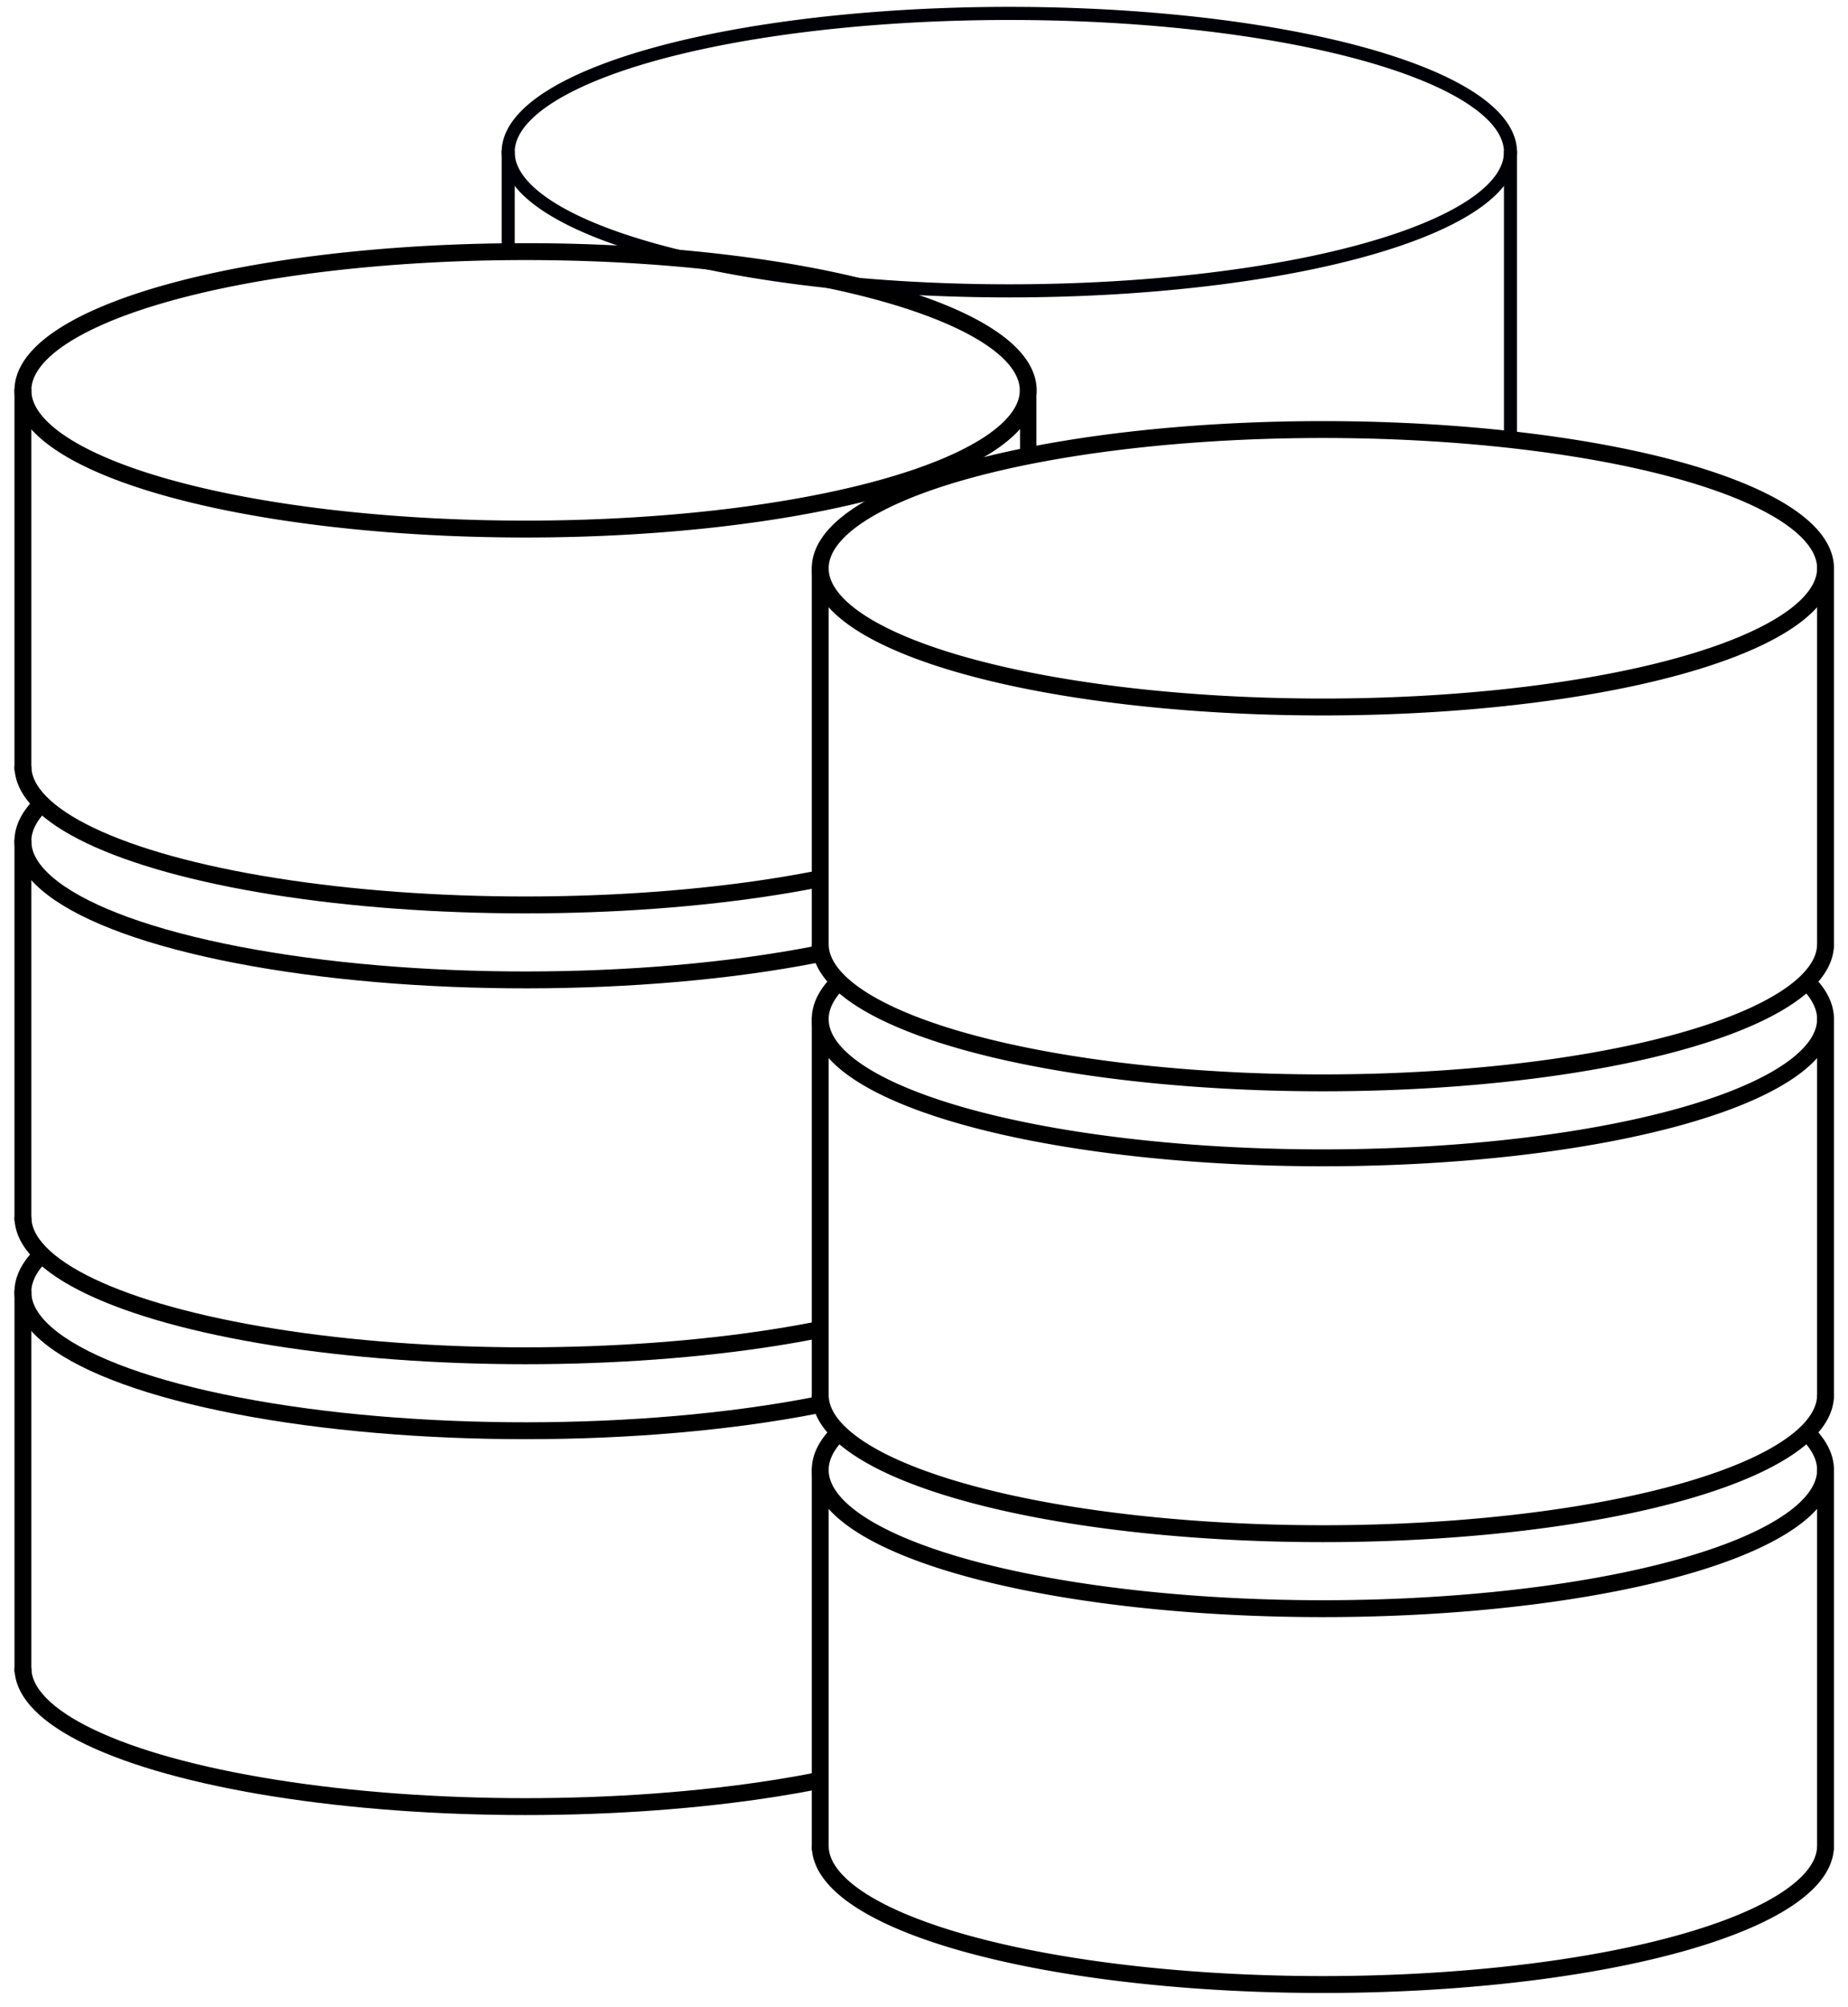 <?xml version="1.0" encoding="UTF-8" standalone="no"?>
<!-- Created with Inkscape (http://www.inkscape.org/) -->

<svg
   xmlns:osb="http://www.openswatchbook.org/uri/2009/osb"
   xmlns:dc="http://purl.org/dc/elements/1.1/"
   xmlns:cc="http://creativecommons.org/ns#"
   xmlns:rdf="http://www.w3.org/1999/02/22-rdf-syntax-ns#"
   xmlns:svg="http://www.w3.org/2000/svg"
   xmlns="http://www.w3.org/2000/svg"
   xmlns:sodipodi="http://sodipodi.sourceforge.net/DTD/sodipodi-0.dtd"
   xmlns:inkscape="http://www.inkscape.org/namespaces/inkscape"
   width="141.047mm"
   height="153.102mm"
   viewBox="0 0 141.047 153.102"
   version="1.1"
   id="svg8"
   inkscape:version="0.92.2 (5c3e80d, 2017-08-06)"
   sodipodi:docname="logo-dark.svg"
   style="enable-background:new"
   inkscape:export-filename="/home/stefano/code/projects/replicante/resources/logo.png"
   inkscape:export-xdpi="96"
   inkscape:export-ydpi="96">
  <defs
     id="defs2">
    <linearGradient
       id="linearGradient4522"
       osb:paint="solid">
      <stop
         style="stop-color:#000000;stop-opacity:1;"
         offset="0"
         id="stop4520" />
    </linearGradient>
    <filter
       inkscape:collect="always"
       style="color-interpolation-filters:sRGB"
       id="filter6829"
       x="-0.013"
       width="1.026"
       y="-0.03"
       height="1.06">
      <feGaussianBlur
         inkscape:collect="always"
         stdDeviation="0.411"
         id="feGaussianBlur6831" />
    </filter>
    <filter
       inkscape:collect="always"
       style="color-interpolation-filters:sRGB"
       id="filter6957"
       x="-0.023"
       width="1.046"
       y="-0.015"
       height="1.03">
      <feGaussianBlur
         inkscape:collect="always"
         stdDeviation="0.733"
         id="feGaussianBlur6959" />
    </filter>
    <filter
       inkscape:collect="always"
       style="color-interpolation-filters:sRGB"
       id="filter7029"
       x="-0.023"
       width="1.046"
       y="-0.015"
       height="1.03">
      <feGaussianBlur
         inkscape:collect="always"
         stdDeviation="0.733"
         id="feGaussianBlur7031" />
    </filter>
  </defs>
  <sodipodi:namedview
     id="base"
     pagecolor="#ffffff"
     bordercolor="#666666"
     borderopacity="1.0"
     inkscape:pageopacity="0.0"
     inkscape:pageshadow="2"
     inkscape:zoom="1"
     inkscape:cx="185.94064"
     inkscape:cy="312.08506"
     inkscape:document-units="mm"
     inkscape:current-layer="layer1"
     showgrid="true"
     showguides="true"
     inkscape:window-width="1600"
     inkscape:window-height="836"
     inkscape:window-x="0"
     inkscape:window-y="27"
     inkscape:window-maximized="1"
     inkscape:snap-bbox="false"
     inkscape:object-nodes="true"
     inkscape:object-paths="false"
     inkscape:snap-nodes="true"
     inkscape:snap-global="false">
    <inkscape:grid
       type="xygrid"
       id="grid10"
       originx="-11.48"
       originy="-136.209" />
  </sodipodi:namedview>
  <g
     inkscape:groupmode="layer"
     id="layer4"
     inkscape:label="Backmost (glow)"
     style="display:none"
     transform="translate(-11.48,-7.689)"
     sodipodi:insensitive="true">
    <g
       transform="matrix(1.002,0,0,1,-45.341,47.587)"
       style="display:inline;opacity:1;stroke:#0ce416;stroke-width:2.497;stroke-miterlimit:4;stroke-dasharray:none;stroke-opacity:1;filter:url(#filter6829)"
       id="g6077-2-61">
      <path
         style="opacity:1;fill:none;fill-opacity:1;fill-rule:nonzero;stroke:#0ce416;stroke-width:2.497;stroke-linecap:butt;stroke-linejoin:round;stroke-miterlimit:4;stroke-dasharray:none;stroke-dashoffset:0;stroke-opacity:1"
         d="m 171.979,-28.33 a 38.365,10.583 0 0 1 -38.365,10.583 38.365,10.583 0 0 1 -38.365,-10.583 38.365,10.583 0 0 1 38.365,-10.583 38.365,10.583 0 0 1 38.365,10.583 z"
         id="path4516-5"
         inkscape:connector-curvature="0" />
      <path
         style="opacity:1;fill:none;fill-opacity:1;fill-rule:evenodd;stroke:#0ce416;stroke-width:2.497;stroke-linecap:butt;stroke-linejoin:miter;stroke-miterlimit:4;stroke-dasharray:none;stroke-opacity:1"
         d="m 95.25,-28.437 c 0,7.937 0,7.937 0,7.937 v 0"
         id="path6001-5"
         inkscape:connector-curvature="0" />
      <path
         style="display:inline;opacity:1;fill:none;fill-opacity:1;fill-rule:evenodd;stroke:#0ce416;stroke-width:2.497;stroke-linecap:butt;stroke-linejoin:miter;stroke-miterlimit:4;stroke-dasharray:none;stroke-opacity:1"
         d="m 171.979,-28.438 c 0,22.49 0,22.49 0,22.49 v 0"
         id="path6001-6-4"
         inkscape:connector-curvature="0" />
    </g>
  </g>
  <g
     inkscape:label="Backmost"
     inkscape:groupmode="layer"
     id="layer1"
     style="display:inline;opacity:1"
     transform="translate(-11.48,-7.689)">
    <g
       transform="matrix(0.997,0,0,1,-44.697,47.626)"
       style="display:inline;stroke:#000007;stroke-width:1;stroke-miterlimit:4;stroke-dasharray:none;stroke-opacity:1"
       id="g6077-2">
      <g
         id="g92"
         style="stroke:#000007;stroke-opacity:1">
        <path
           inkscape:connector-curvature="0"
           id="path4516"
           d="m 171.979,-28.33 a 38.365,10.583 0 0 1 -38.365,10.583 38.365,10.583 0 0 1 -38.365,-10.583 38.365,10.583 0 0 1 38.365,-10.583 38.365,10.583 0 0 1 38.365,10.583 z"
           style="fill:#000000;fill-opacity:0;fill-rule:nonzero;stroke:#000007;stroke-width:1;stroke-linecap:butt;stroke-linejoin:round;stroke-miterlimit:4;stroke-dasharray:none;stroke-dashoffset:0;stroke-opacity:1" />
        <path
           inkscape:connector-curvature="0"
           id="path6001"
           d="m 95.25,-28.437 c 0,7.937 0,7.937 0,7.937 v 0"
           style="fill:#030000;fill-opacity:1;fill-rule:evenodd;stroke:#000007;stroke-width:1;stroke-linecap:butt;stroke-linejoin:miter;stroke-miterlimit:4;stroke-dasharray:none;stroke-opacity:1" />
        <path
           inkscape:connector-curvature="0"
           id="path6001-6"
           d="m 171.979,-28.438 c 0,22.49 0,22.49 0,22.49 v 0"
           style="display:inline;fill:#030000;fill-opacity:1;fill-rule:evenodd;stroke:#000007;stroke-width:1;stroke-linecap:butt;stroke-linejoin:miter;stroke-miterlimit:4;stroke-dasharray:none;stroke-opacity:1" />
      </g>
    </g>
  </g>
  <g
     inkscape:groupmode="layer"
     id="layer5"
     inkscape:label="Middle (glow)"
     style="display:none"
     transform="translate(-11.48,-7.689)"
     sodipodi:insensitive="true">
    <g
       transform="translate(0.011,-0.262)"
       style="display:inline;opacity:1;fill:none;fill-opacity:1;stroke:#2180d8;stroke-width:2.5;stroke-miterlimit:4;stroke-dasharray:none;stroke-opacity:1;filter:url(#filter6957)"
       id="g6861-4">
      <g
         transform="translate(-50.271)"
         style="display:inline;fill:none;fill-opacity:1;stroke:#2180d8;stroke-width:2.5;stroke-miterlimit:4;stroke-dasharray:none;stroke-opacity:1"
         id="g6077-7-4">
        <path
           inkscape:connector-curvature="0"
           id="path4516-9-3"
           d="M 140.229,37.816 A 38.365,10.583 0 0 1 101.865,48.399 38.365,10.583 0 0 1 63.5,37.816 38.365,10.583 0 0 1 101.865,27.232 38.365,10.583 0 0 1 140.229,37.816 Z"
           style="fill:none;fill-opacity:1;fill-rule:nonzero;stroke:#2180d8;stroke-width:2.5;stroke-linecap:butt;stroke-linejoin:round;stroke-miterlimit:4;stroke-dasharray:none;stroke-dashoffset:0;stroke-opacity:1" />
        <path
           sodipodi:nodetypes="cssc"
           inkscape:connector-curvature="0"
           id="path4516-3-2-0"
           d="m 124.579,75.021 c -1.127,0.228 -2.305,0.441 -3.532,0.636 -11.87,1.891 -26.495,1.891 -38.365,-1e-6 -11.87,-1.891 -19.182,-5.384 -19.182,-9.165"
           style="display:inline;fill:none;fill-opacity:1;fill-rule:nonzero;stroke:#2180d8;stroke-width:2.5;stroke-linecap:butt;stroke-linejoin:round;stroke-miterlimit:4;stroke-dasharray:none;stroke-dashoffset:0;stroke-opacity:1" />
        <path
           inkscape:connector-curvature="0"
           id="path6001-0-7"
           d="m 63.5,37.708 c 0,29.104 0,29.104 0,29.104 v 0"
           style="fill:none;fill-opacity:1;fill-rule:evenodd;stroke:#2180d8;stroke-width:2.5;stroke-linecap:butt;stroke-linejoin:miter;stroke-miterlimit:4;stroke-dasharray:none;stroke-opacity:1" />
        <path
           inkscape:connector-curvature="0"
           id="path6001-6-2-8"
           d="m 140.229,37.708 c 0,5.292 0,5.292 0,5.292 v 0"
           style="display:inline;fill:none;fill-opacity:1;fill-rule:evenodd;stroke:#2180d8;stroke-width:2.5;stroke-linecap:butt;stroke-linejoin:miter;stroke-miterlimit:4;stroke-dasharray:none;stroke-opacity:1" />
      </g>
      <g
         id="g6110-3-6"
         transform="translate(-50.271,34.396)"
         style="fill:none;fill-opacity:1;stroke:#2180d8;stroke-width:2.5;stroke-miterlimit:4;stroke-dasharray:none;stroke-opacity:1">
        <path
           sodipodi:nodetypes="cssc"
           inkscape:connector-curvature="0"
           id="path4516-7-7-8"
           d="m 124.805,46.299 c -0.255,0.052 -0.512,0.104 -0.772,0.155 -13.208,2.58 -30.865,2.596 -44.134,0.04 C 66.631,43.937 60.603,39.359 64.834,35.049"
           style="fill:none;fill-opacity:1;fill-rule:nonzero;stroke:#2180d8;stroke-width:2.5;stroke-linecap:butt;stroke-linejoin:round;stroke-miterlimit:4;stroke-dasharray:none;stroke-dashoffset:0;stroke-opacity:1" />
        <path
           sodipodi:nodetypes="cssc"
           inkscape:connector-curvature="0"
           id="path4516-3-0-5-8"
           d="m 124.651,75.006 c -1.148,0.234 -2.351,0.451 -3.604,0.651 -11.87,1.891 -26.495,1.891 -38.365,-1e-6 -11.87,-1.891 -19.182,-5.384 -19.182,-9.165"
           style="display:inline;fill:none;fill-opacity:1;fill-rule:nonzero;stroke:#2180d8;stroke-width:2.5;stroke-linecap:butt;stroke-linejoin:round;stroke-miterlimit:4;stroke-dasharray:none;stroke-dashoffset:0;stroke-opacity:1" />
        <path
           style="fill:none;fill-opacity:1;fill-rule:evenodd;stroke:#2180d8;stroke-width:2.5;stroke-linecap:butt;stroke-linejoin:miter;stroke-miterlimit:4;stroke-dasharray:none;stroke-opacity:1"
           d="m 63.5,37.708 c 0,29.104 0,29.104 0,29.104 v 0"
           id="path6001-9-9-4"
           inkscape:connector-curvature="0" />
      </g>
      <path
         sodipodi:nodetypes="csc"
         style="fill:none;fill-opacity:1;fill-rule:nonzero;stroke:#2180d8;stroke-width:2.5;stroke-linecap:butt;stroke-linejoin:round;stroke-miterlimit:4;stroke-dasharray:none;stroke-dashoffset:0;stroke-opacity:1"
         d="m 73.762,115.245 c -13.208,2.58 -30.865,2.596 -44.134,0.04 -13.269,-2.556 -19.296,-7.134 -15.066,-11.444"
         id="path4516-7-0-8-3"
         inkscape:connector-curvature="0" />
      <path
         sodipodi:nodetypes="cssc"
         style="display:inline;fill:none;fill-opacity:1;fill-rule:nonzero;stroke:#2180d8;stroke-width:2.5;stroke-linecap:butt;stroke-linejoin:round;stroke-miterlimit:4;stroke-dasharray:none;stroke-dashoffset:0;stroke-opacity:1"
         d="m 73.963,143.882 c -1.021,0.202 -2.084,0.392 -3.187,0.567 -11.87,1.891 -26.495,1.891 -38.365,0 -11.87,-1.891 -19.182,-5.384 -19.182,-9.165"
         id="path4516-3-0-6-9-1"
         inkscape:connector-curvature="0" />
      <path
         inkscape:connector-curvature="0"
         id="path6001-9-2-7-4"
         d="m 13.229,106.5 c 0,29.104 0,29.104 0,29.104 v 0"
         style="fill:none;fill-opacity:1;fill-rule:evenodd;stroke:#2180d8;stroke-width:2.5;stroke-linecap:butt;stroke-linejoin:miter;stroke-miterlimit:4;stroke-dasharray:none;stroke-opacity:1" />
    </g>
  </g>
  <g
     inkscape:groupmode="layer"
     id="layer2"
     inkscape:label="Middle"
     style="display:inline;opacity:1"
     transform="translate(-11.48,-7.689)">
    <g
       id="g6861"
       transform="translate(0,-0.346)"
       style="stroke:#000000;stroke-opacity:1">
      <g
         transform="translate(-50.271)"
         style="display:inline;stroke:#000000;stroke-opacity:1"
         id="g6077-7">
        <path
           inkscape:connector-curvature="0"
           id="path4516-9"
           d="M 140.229,37.816 A 38.365,10.583 0 0 1 101.865,48.399 38.365,10.583 0 0 1 63.5,37.816 38.365,10.583 0 0 1 101.865,27.232 38.365,10.583 0 0 1 140.229,37.816 Z"
           style="fill:#000000;fill-opacity:0;fill-rule:nonzero;stroke:#000000;stroke-width:1.289;stroke-linecap:butt;stroke-linejoin:round;stroke-miterlimit:4;stroke-dasharray:none;stroke-dashoffset:0;stroke-opacity:1" />
        <path
           sodipodi:nodetypes="cssc"
           inkscape:connector-curvature="0"
           id="path4516-3-2"
           d="m 124.579,75.021 c -1.127,0.228 -2.305,0.441 -3.532,0.636 -11.87,1.891 -26.495,1.891 -38.365,-1e-6 -11.87,-1.891 -19.182,-5.384 -19.182,-9.165"
           style="display:inline;fill:#000000;fill-opacity:0;fill-rule:nonzero;stroke:#000000;stroke-width:1.289;stroke-linecap:butt;stroke-linejoin:round;stroke-miterlimit:4;stroke-dasharray:none;stroke-dashoffset:0;stroke-opacity:1" />
        <path
           inkscape:connector-curvature="0"
           id="path6001-0"
           d="m 63.5,37.708 c 0,29.104 0,29.104 0,29.104 v 0"
           style="fill:#030000;fill-opacity:1;fill-rule:evenodd;stroke:#000000;stroke-width:1.289;stroke-linecap:butt;stroke-linejoin:miter;stroke-miterlimit:4;stroke-dasharray:none;stroke-opacity:1" />
        <path
           inkscape:connector-curvature="0"
           id="path6001-6-2"
           d="m 140.229,37.708 c 0,5.292 0,5.292 0,5.292 v 0"
           style="display:inline;fill:#030000;fill-opacity:1;fill-rule:evenodd;stroke:#000000;stroke-width:1.25;stroke-linecap:butt;stroke-linejoin:miter;stroke-miterlimit:4;stroke-dasharray:none;stroke-opacity:1" />
      </g>
      <g
         id="g6110-3"
         transform="translate(-50.271,34.396)"
         style="stroke:#000000;stroke-opacity:1">
        <path
           sodipodi:nodetypes="cssc"
           inkscape:connector-curvature="0"
           id="path4516-7-7"
           d="m 124.805,46.299 c -0.255,0.052 -0.512,0.104 -0.772,0.155 -13.208,2.58 -30.865,2.596 -44.134,0.04 C 66.631,43.937 60.603,39.359 64.834,35.049"
           style="fill:#000000;fill-opacity:0;fill-rule:nonzero;stroke:#000000;stroke-width:1.289;stroke-linecap:butt;stroke-linejoin:round;stroke-miterlimit:4;stroke-dasharray:none;stroke-dashoffset:0;stroke-opacity:1" />
        <path
           sodipodi:nodetypes="cssc"
           inkscape:connector-curvature="0"
           id="path4516-3-0-5"
           d="m 124.651,75.006 c -1.148,0.234 -2.351,0.451 -3.604,0.651 -11.87,1.891 -26.495,1.891 -38.365,-1e-6 -11.87,-1.891 -19.182,-5.384 -19.182,-9.165"
           style="display:inline;fill:#000000;fill-opacity:0;fill-rule:nonzero;stroke:#000000;stroke-width:1.289;stroke-linecap:butt;stroke-linejoin:round;stroke-miterlimit:4;stroke-dasharray:none;stroke-dashoffset:0;stroke-opacity:1" />
        <path
           style="fill:#030000;fill-opacity:1;fill-rule:evenodd;stroke:#000000;stroke-width:1.289;stroke-linecap:butt;stroke-linejoin:miter;stroke-miterlimit:4;stroke-dasharray:none;stroke-opacity:1"
           d="m 63.5,37.708 c 0,29.104 0,29.104 0,29.104 v 0"
           id="path6001-9-9"
           inkscape:connector-curvature="0" />
      </g>
      <path
         sodipodi:nodetypes="csc"
         style="fill:#000000;fill-opacity:0;fill-rule:nonzero;stroke:#000000;stroke-width:1.289;stroke-linecap:butt;stroke-linejoin:round;stroke-miterlimit:4;stroke-dasharray:none;stroke-dashoffset:0;stroke-opacity:1"
         d="m 73.762,115.245 c -13.208,2.58 -30.865,2.596 -44.134,0.04 -13.269,-2.556 -19.296,-7.134 -15.066,-11.444"
         id="path4516-7-0-8"
         inkscape:connector-curvature="0" />
      <path
         sodipodi:nodetypes="cssc"
         style="display:inline;fill:#000000;fill-opacity:0;fill-rule:nonzero;stroke:#000000;stroke-width:1.289;stroke-linecap:butt;stroke-linejoin:round;stroke-miterlimit:4;stroke-dasharray:none;stroke-dashoffset:0;stroke-opacity:1"
         d="m 73.963,143.882 c -1.021,0.202 -2.084,0.392 -3.187,0.567 -11.87,1.891 -26.495,1.891 -38.365,0 -11.87,-1.891 -19.182,-5.384 -19.182,-9.165"
         id="path4516-3-0-6-9"
         inkscape:connector-curvature="0" />
      <path
         inkscape:connector-curvature="0"
         id="path6001-9-2-7"
         d="m 13.229,106.5 c 0,29.104 0,29.104 0,29.104 v 0"
         style="fill:#030000;fill-opacity:1;fill-rule:evenodd;stroke:#000000;stroke-width:1.289;stroke-linecap:butt;stroke-linejoin:miter;stroke-miterlimit:4;stroke-dasharray:none;stroke-opacity:1" />
    </g>
  </g>
  <g
     inkscape:groupmode="layer"
     id="layer6"
     inkscape:label="Frontmost (glow)"
     style="display:none"
     transform="translate(-11.48,-7.689)"
     sodipodi:insensitive="true">
    <g
       transform="translate(-21.21,79.312)"
       style="display:inline;stroke:#ab4fff;stroke-width:2.5;stroke-miterlimit:4;stroke-dasharray:none;stroke-opacity:1;filter:url(#filter7029)"
       id="g6077-2-6-9">
      <g
         id="g6159-1-2"
         style="stroke:#ab4fff;stroke-width:2.5;stroke-miterlimit:4;stroke-dasharray:none;stroke-opacity:1">
        <g
           id="g6077-29-0"
           style="display:inline;stroke:#ab4fff;stroke-width:2.5;stroke-miterlimit:4;stroke-dasharray:none;stroke-opacity:1"
           transform="translate(31.75,-66.146)">
          <path
             style="fill:#000000;fill-opacity:0;fill-rule:nonzero;stroke:#ab4fff;stroke-width:2.5;stroke-linecap:butt;stroke-linejoin:round;stroke-miterlimit:4;stroke-dasharray:none;stroke-dashoffset:0;stroke-opacity:1"
             d="M 140.229,37.816 A 38.365,10.583 0 0 1 101.865,48.399 38.365,10.583 0 0 1 63.5,37.816 38.365,10.583 0 0 1 101.865,27.232 38.365,10.583 0 0 1 140.229,37.816 Z"
             id="path4516-31-6"
             inkscape:connector-curvature="0" />
          <path
             style="display:inline;fill:#000000;fill-opacity:0;fill-rule:nonzero;stroke:#ab4fff;stroke-width:2.5;stroke-linecap:butt;stroke-linejoin:round;stroke-miterlimit:4;stroke-dasharray:none;stroke-dashoffset:0;stroke-opacity:1"
             d="m 140.229,66.491 a 38.365,10.583 0 0 1 -19.182,9.165 38.365,10.583 0 0 1 -38.365,-1e-6 38.365,10.583 0 0 1 -19.182,-9.165"
             id="path4516-3-9-8"
             inkscape:connector-curvature="0" />
          <path
             style="fill:#030000;fill-opacity:1;fill-rule:evenodd;stroke:#ab4fff;stroke-width:2.5;stroke-linecap:butt;stroke-linejoin:miter;stroke-miterlimit:4;stroke-dasharray:none;stroke-opacity:1"
             d="m 63.5,37.708 c 0,29.104 0,29.104 0,29.104 v 0"
             id="path6001-4-9"
             inkscape:connector-curvature="0" />
          <path
             style="display:inline;fill:#030000;fill-opacity:1;fill-rule:evenodd;stroke:#ab4fff;stroke-width:2.5;stroke-linecap:butt;stroke-linejoin:miter;stroke-miterlimit:4;stroke-dasharray:none;stroke-opacity:1"
             d="m 140.229,37.708 c 0,29.104 0,29.104 0,29.104 v 0"
             id="path6001-6-7-2"
             inkscape:connector-curvature="0" />
        </g>
        <g
           transform="translate(31.75,-31.75)"
           id="g6110-8-6"
           style="stroke:#ab4fff;stroke-width:2.5;stroke-miterlimit:4;stroke-dasharray:none;stroke-opacity:1">
          <path
             style="fill:#000000;fill-opacity:0;fill-rule:nonzero;stroke:#ab4fff;stroke-width:2.5;stroke-linecap:butt;stroke-linejoin:round;stroke-miterlimit:4;stroke-dasharray:none;stroke-dashoffset:0;stroke-opacity:1"
             d="M 138.829,34.983 A 38.365,10.583 0 0 1 124.033,46.453 38.365,10.583 0 0 1 79.9,46.493 38.365,10.583 0 0 1 64.834,35.049"
             id="path4516-7-4-6"
             inkscape:connector-curvature="0" />
          <path
             style="display:inline;fill:#000000;fill-opacity:0;fill-rule:nonzero;stroke:#ab4fff;stroke-width:2.5;stroke-linecap:butt;stroke-linejoin:round;stroke-miterlimit:4;stroke-dasharray:none;stroke-dashoffset:0;stroke-opacity:1"
             d="m 140.229,66.491 a 38.365,10.583 0 0 1 -19.182,9.165 38.365,10.583 0 0 1 -38.365,-1e-6 38.365,10.583 0 0 1 -19.182,-9.165"
             id="path4516-3-0-50-4"
             inkscape:connector-curvature="0" />
          <path
             inkscape:connector-curvature="0"
             id="path6001-9-3-9"
             d="m 63.5,37.708 c 0,29.104 0,29.104 0,29.104 v 0"
             style="fill:#030000;fill-opacity:1;fill-rule:evenodd;stroke:#ab4fff;stroke-width:2.5;stroke-linecap:butt;stroke-linejoin:miter;stroke-miterlimit:4;stroke-dasharray:none;stroke-opacity:1" />
          <path
             inkscape:connector-curvature="0"
             id="path6001-6-3-61-5"
             d="m 140.229,37.708 c 0,29.104 0,29.104 0,29.104 v 0"
             style="display:inline;fill:#030000;fill-opacity:1;fill-rule:evenodd;stroke:#ab4fff;stroke-width:2.5;stroke-linecap:butt;stroke-linejoin:miter;stroke-miterlimit:4;stroke-dasharray:none;stroke-opacity:1" />
        </g>
        <g
           transform="translate(31.75,2.646)"
           id="g6110-6-0-0"
           style="display:inline;stroke:#ab4fff;stroke-width:2.5;stroke-miterlimit:4;stroke-dasharray:none;stroke-opacity:1">
          <path
             style="fill:#000000;fill-opacity:0;fill-rule:nonzero;stroke:#ab4fff;stroke-width:2.5;stroke-linecap:butt;stroke-linejoin:round;stroke-miterlimit:4;stroke-dasharray:none;stroke-dashoffset:0;stroke-opacity:1"
             d="M 138.829,34.983 A 38.365,10.583 0 0 1 124.033,46.453 38.365,10.583 0 0 1 79.9,46.493 38.365,10.583 0 0 1 64.834,35.049"
             id="path4516-7-0-6-4"
             inkscape:connector-curvature="0" />
          <path
             style="display:inline;fill:#000000;fill-opacity:0;fill-rule:nonzero;stroke:#ab4fff;stroke-width:2.5;stroke-linecap:butt;stroke-linejoin:round;stroke-miterlimit:4;stroke-dasharray:none;stroke-dashoffset:0;stroke-opacity:1"
             d="m 140.229,66.491 a 38.365,10.583 0 0 1 -19.182,9.165 38.365,10.583 0 0 1 -38.365,-1e-6 38.365,10.583 0 0 1 -19.182,-9.165"
             id="path4516-3-0-6-3-8"
             inkscape:connector-curvature="0" />
          <path
             inkscape:connector-curvature="0"
             id="path6001-9-2-2-7"
             d="m 63.5,37.708 c 0,29.104 0,29.104 0,29.104 v 0"
             style="fill:#030000;fill-opacity:1;fill-rule:evenodd;stroke:#ab4fff;stroke-width:2.5;stroke-linecap:butt;stroke-linejoin:miter;stroke-miterlimit:4;stroke-dasharray:none;stroke-opacity:1" />
          <path
             inkscape:connector-curvature="0"
             id="path6001-6-3-6-0-1"
             d="m 140.229,37.708 c 0,29.104 0,29.104 0,29.104 v 0"
             style="display:inline;fill:#030000;fill-opacity:1;fill-rule:evenodd;stroke:#ab4fff;stroke-width:2.5;stroke-linecap:butt;stroke-linejoin:miter;stroke-miterlimit:4;stroke-dasharray:none;stroke-opacity:1" />
        </g>
      </g>
    </g>
  </g>
  <g
     inkscape:groupmode="layer"
     id="layer3"
     inkscape:label="Frontmost"
     style="display:inline"
     transform="translate(-11.48,-7.689)">
    <g
       transform="translate(-21.167,79.375)"
       style="display:inline;stroke:#000000;stroke-opacity:1"
       id="g6077-2-6">
      <g
         id="g6159-1"
         style="stroke:#000000;stroke-opacity:1">
        <g
           id="g6077-29"
           style="display:inline;stroke:#000000;stroke-opacity:1"
           transform="translate(31.75,-66.146)">
          <path
             style="fill:#000000;fill-opacity:0;fill-rule:nonzero;stroke:#000000;stroke-width:1.289;stroke-linecap:butt;stroke-linejoin:round;stroke-miterlimit:4;stroke-dasharray:none;stroke-dashoffset:0;stroke-opacity:1"
             d="M 140.229,37.816 A 38.365,10.583 0 0 1 101.865,48.399 38.365,10.583 0 0 1 63.5,37.816 38.365,10.583 0 0 1 101.865,27.232 38.365,10.583 0 0 1 140.229,37.816 Z"
             id="path4516-31"
             inkscape:connector-curvature="0" />
          <path
             style="display:inline;fill:#000000;fill-opacity:0;fill-rule:nonzero;stroke:#000000;stroke-width:1.289;stroke-linecap:butt;stroke-linejoin:round;stroke-miterlimit:4;stroke-dasharray:none;stroke-dashoffset:0;stroke-opacity:1"
             d="m 140.229,66.491 a 38.365,10.583 0 0 1 -19.182,9.165 38.365,10.583 0 0 1 -38.365,-1e-6 38.365,10.583 0 0 1 -19.182,-9.165"
             id="path4516-3-9"
             inkscape:connector-curvature="0" />
          <path
             style="fill:#030000;fill-opacity:1;fill-rule:evenodd;stroke:#000000;stroke-width:1.289;stroke-linecap:butt;stroke-linejoin:miter;stroke-miterlimit:4;stroke-dasharray:none;stroke-opacity:1"
             d="m 63.5,37.708 c 0,29.104 0,29.104 0,29.104 v 0"
             id="path6001-4"
             inkscape:connector-curvature="0" />
          <path
             style="display:inline;fill:#030000;fill-opacity:1;fill-rule:evenodd;stroke:#000000;stroke-width:1.289;stroke-linecap:butt;stroke-linejoin:miter;stroke-miterlimit:4;stroke-dasharray:none;stroke-opacity:1"
             d="m 140.229,37.708 c 0,29.104 0,29.104 0,29.104 v 0"
             id="path6001-6-7"
             inkscape:connector-curvature="0" />
        </g>
        <g
           transform="translate(31.75,-31.75)"
           id="g6110-8"
           style="stroke:#000000;stroke-opacity:1">
          <path
             style="fill:#000000;fill-opacity:0;fill-rule:nonzero;stroke:#000000;stroke-width:1.289;stroke-linecap:butt;stroke-linejoin:round;stroke-miterlimit:4;stroke-dasharray:none;stroke-dashoffset:0;stroke-opacity:1"
             d="M 138.829,34.983 A 38.365,10.583 0 0 1 124.033,46.453 38.365,10.583 0 0 1 79.9,46.493 38.365,10.583 0 0 1 64.834,35.049"
             id="path4516-7-4"
             inkscape:connector-curvature="0" />
          <path
             style="display:inline;fill:#000000;fill-opacity:0;fill-rule:nonzero;stroke:#000000;stroke-width:1.289;stroke-linecap:butt;stroke-linejoin:round;stroke-miterlimit:4;stroke-dasharray:none;stroke-dashoffset:0;stroke-opacity:1"
             d="m 140.229,66.491 a 38.365,10.583 0 0 1 -19.182,9.165 38.365,10.583 0 0 1 -38.365,-1e-6 38.365,10.583 0 0 1 -19.182,-9.165"
             id="path4516-3-0-50"
             inkscape:connector-curvature="0" />
          <path
             inkscape:connector-curvature="0"
             id="path6001-9-3"
             d="m 63.5,37.708 c 0,29.104 0,29.104 0,29.104 v 0"
             style="fill:#030000;fill-opacity:1;fill-rule:evenodd;stroke:#000000;stroke-width:1.289;stroke-linecap:butt;stroke-linejoin:miter;stroke-miterlimit:4;stroke-dasharray:none;stroke-opacity:1" />
          <path
             inkscape:connector-curvature="0"
             id="path6001-6-3-61"
             d="m 140.229,37.708 c 0,29.104 0,29.104 0,29.104 v 0"
             style="display:inline;fill:#030000;fill-opacity:1;fill-rule:evenodd;stroke:#000000;stroke-width:1.289;stroke-linecap:butt;stroke-linejoin:miter;stroke-miterlimit:4;stroke-dasharray:none;stroke-opacity:1" />
        </g>
        <g
           transform="translate(31.75,2.646)"
           id="g6110-6-0"
           style="display:inline;stroke:#000000;stroke-opacity:1">
          <path
             style="fill:#000000;fill-opacity:0;fill-rule:nonzero;stroke:#000000;stroke-width:1.289;stroke-linecap:butt;stroke-linejoin:round;stroke-miterlimit:4;stroke-dasharray:none;stroke-dashoffset:0;stroke-opacity:1"
             d="M 138.829,34.983 A 38.365,10.583 0 0 1 124.033,46.453 38.365,10.583 0 0 1 79.9,46.493 38.365,10.583 0 0 1 64.834,35.049"
             id="path4516-7-0-6"
             inkscape:connector-curvature="0" />
          <path
             style="display:inline;fill:#000000;fill-opacity:0;fill-rule:nonzero;stroke:#000000;stroke-width:1.289;stroke-linecap:butt;stroke-linejoin:round;stroke-miterlimit:4;stroke-dasharray:none;stroke-dashoffset:0;stroke-opacity:1"
             d="m 140.229,66.491 a 38.365,10.583 0 0 1 -19.182,9.165 38.365,10.583 0 0 1 -38.365,-1e-6 38.365,10.583 0 0 1 -19.182,-9.165"
             id="path4516-3-0-6-3"
             inkscape:connector-curvature="0" />
          <path
             inkscape:connector-curvature="0"
             id="path6001-9-2-2"
             d="m 63.5,37.708 c 0,29.104 0,29.104 0,29.104 v 0"
             style="fill:#030000;fill-opacity:1;fill-rule:evenodd;stroke:#000000;stroke-width:1.289;stroke-linecap:butt;stroke-linejoin:miter;stroke-miterlimit:4;stroke-dasharray:none;stroke-opacity:1" />
          <path
             inkscape:connector-curvature="0"
             id="path6001-6-3-6-0"
             d="m 140.229,37.708 c 0,29.104 0,29.104 0,29.104 v 0"
             style="display:inline;fill:#030000;fill-opacity:1;fill-rule:evenodd;stroke:#000000;stroke-width:1.289;stroke-linecap:butt;stroke-linejoin:miter;stroke-miterlimit:4;stroke-dasharray:none;stroke-opacity:1" />
        </g>
      </g>
    </g>
  </g>
</svg>
